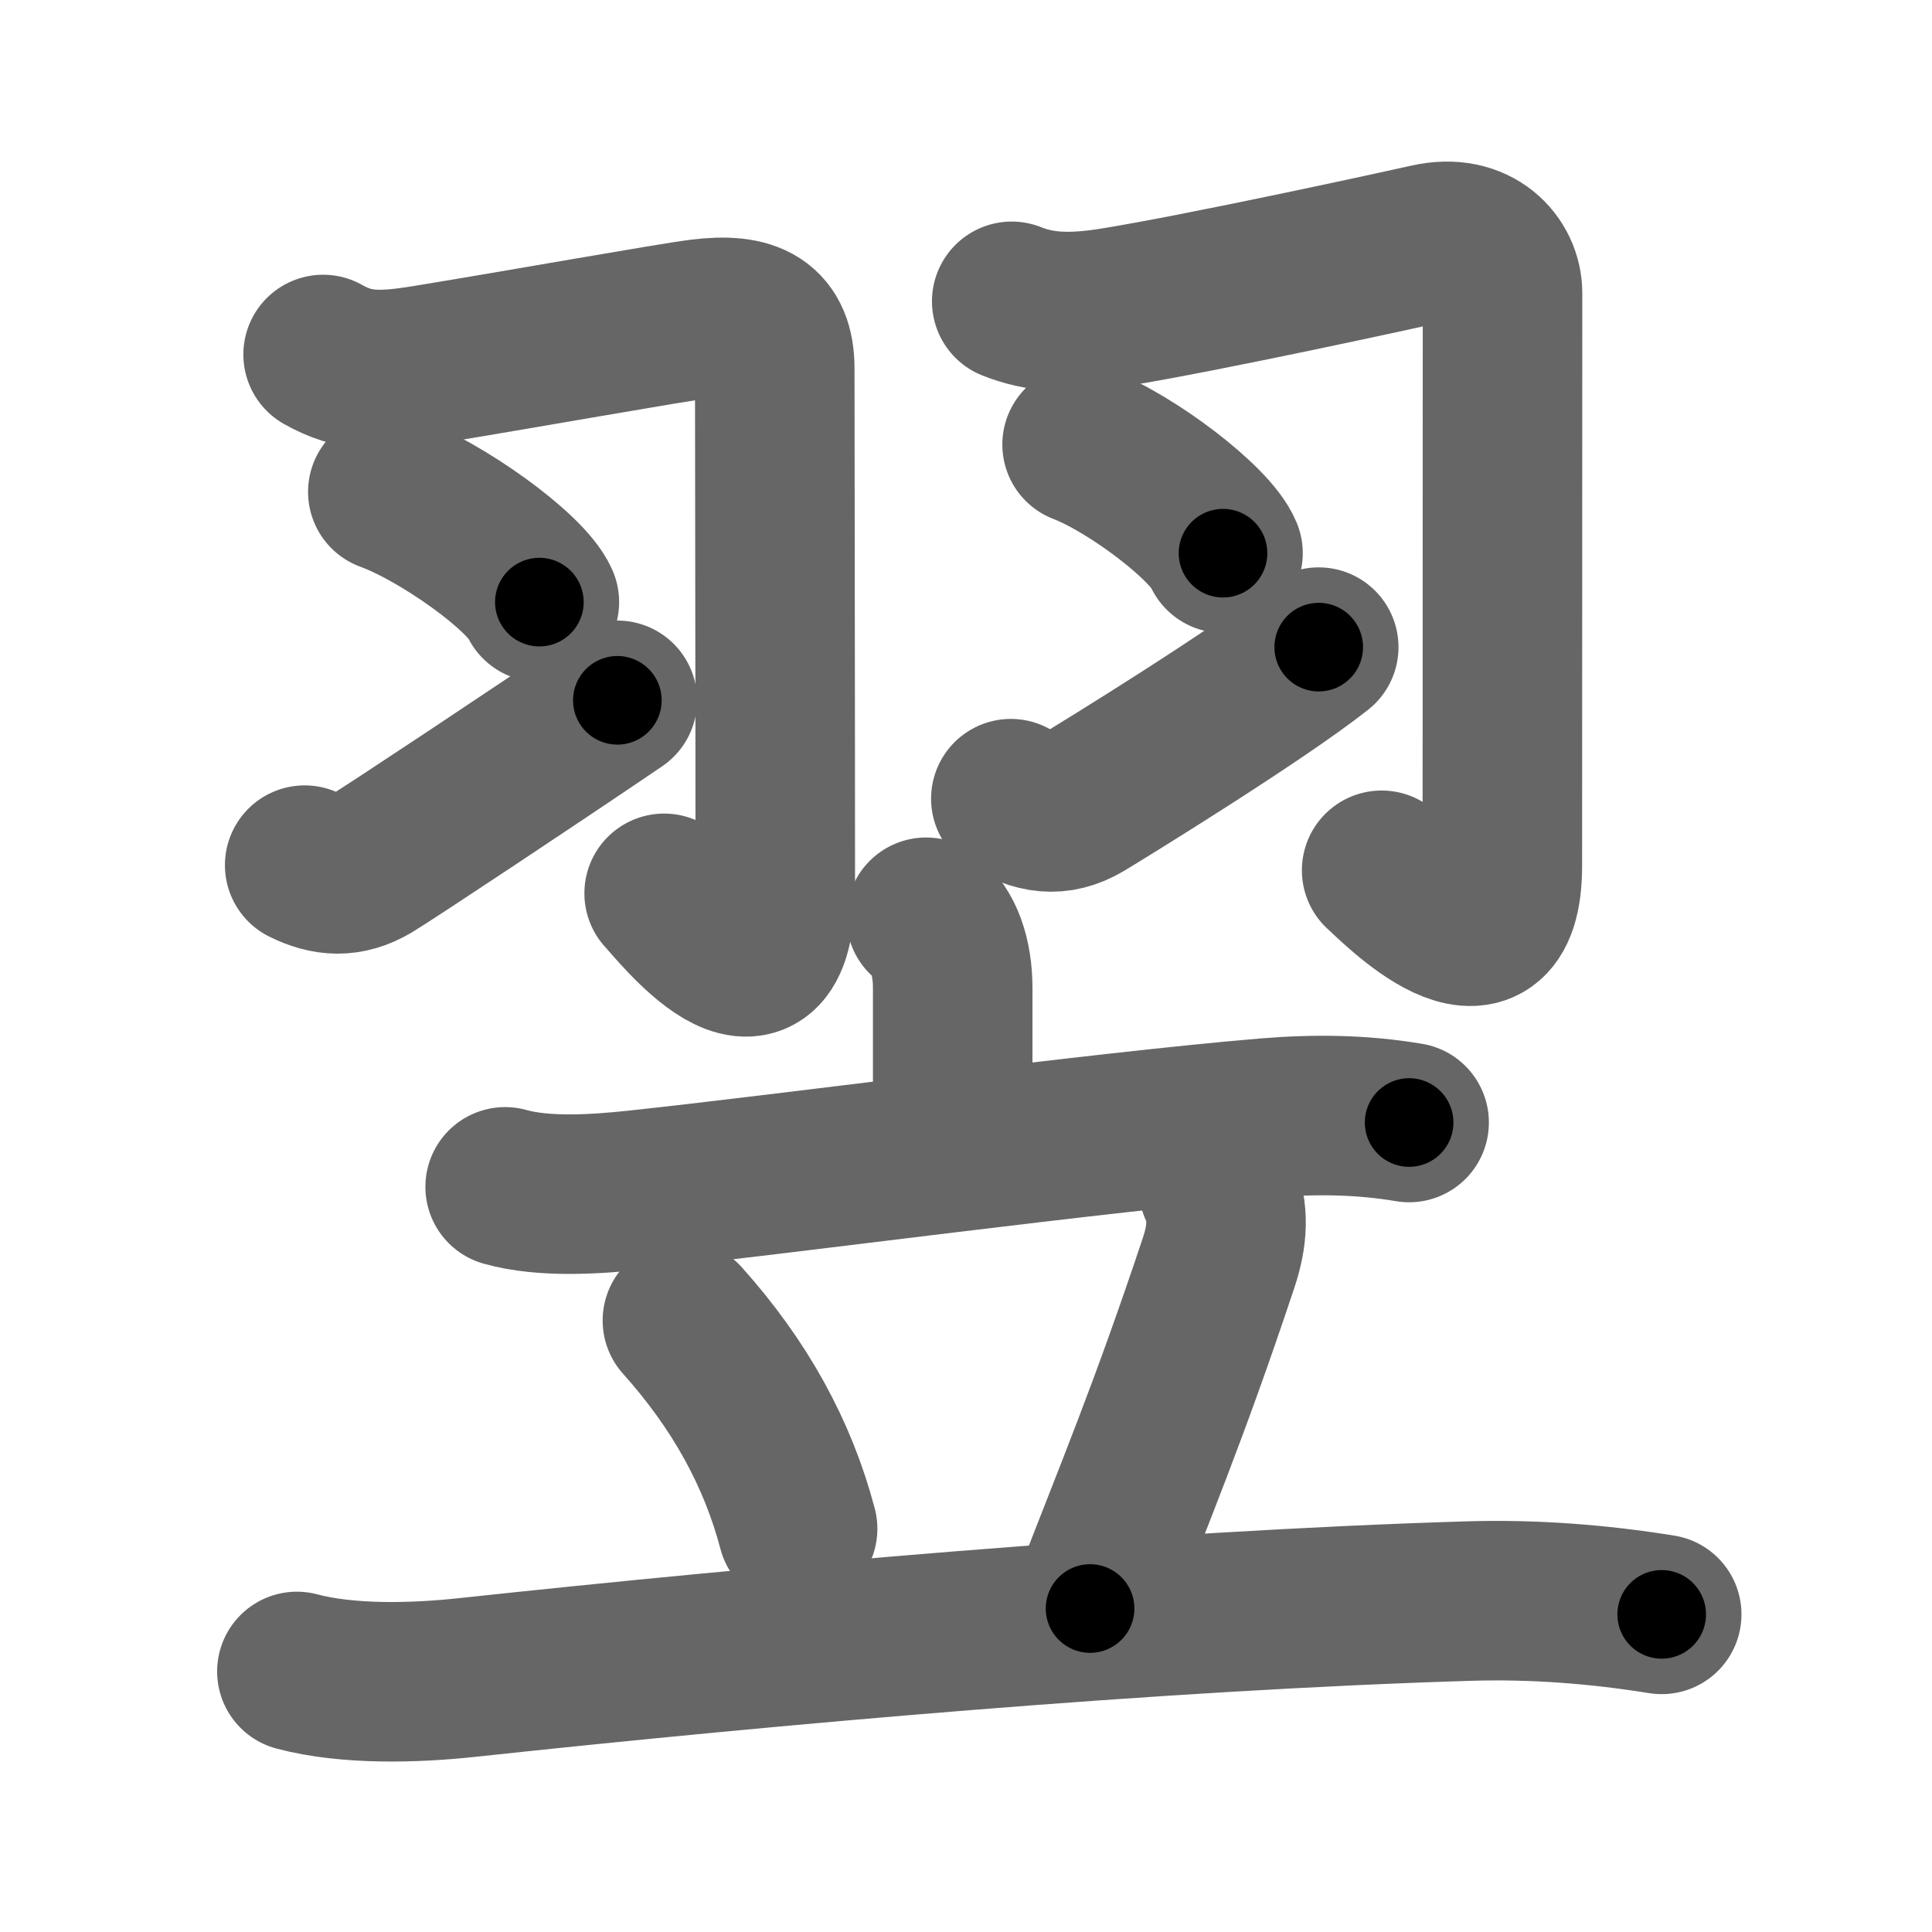<svg xmlns="http://www.w3.org/2000/svg" width="109" height="109" viewBox="0 0 109 109" id="7fcc"><g fill="none" stroke="#666" stroke-width="9" stroke-linecap="round" stroke-linejoin="round"><g><g p4:phon="翼T" xmlns:p4="http://kanjivg.tagaini.net"><g><path d="M18.23,20c1.77,1,3.22,1,5.76,0.59c5.16-0.84,13.96-2.41,15.54-2.6c2.85-0.36,4.18,0.39,4.18,2.8c0,4.35,0.03,18.56,0.03,29.32c0,8.19-5.62,0.96-6.27,0.29" /><path d="M21.88,27.75c3.02,1.1,7.79,4.51,8.55,6.22" /><path d="M17.19,48.81c1.25,0.62,2.41,0.72,3.74-0.07c1.05-0.63,9.46-6.21,13.9-9.23" /></g><g><path d="M57.08,17c1.55,0.62,3.22,0.75,5.76,0.34c5.17-0.84,16.2-3.25,17.75-3.6c2.67-0.61,4.18,1.14,4.18,2.8c0,3.26-0.01,22.25-0.01,32.29c0,7.22-6.1,0.89-6.81,0.27" /><path d="M61.05,25.08c2.81,1.08,7.25,4.45,7.95,6.13" /><path d="M57.03,45.06c1.39,0.83,2.63,1.07,4.08,0.21c1-0.6,9.9-6.07,13.29-8.76" /></g></g><g><g><path d="M52.25,51.75c1,0.75,1.5,2.25,1.5,4s0,3.5,0,8.25" /><path d="M28.5,66.96c2.2,0.62,5.14,0.42,7.39,0.18c8.66-0.92,25.94-3.26,35.62-4.07c2.67-0.22,5.33-0.19,7.99,0.26" /></g><g><path d="M38.5,74.5c3.25,3.63,5.38,7.5,6.5,11.75" /><path d="M68.75,67c0.62,1.38,0.5,2.75,0,4.25c-2.85,8.55-4.75,13-7.25,19.5" /><path d="M16.75,94.3c2.89,0.77,6.67,0.66,9.62,0.34c17.03-1.83,38.84-3.78,56.5-4.31c3.63-0.11,7.28,0.17,10.88,0.75" /></g></g></g></g><g fill="none" stroke="#000" stroke-width="5" stroke-linecap="round" stroke-linejoin="round"><path d="M18.23,20c1.77,1,3.22,1,5.76,0.59c5.16-0.84,13.96-2.41,15.54-2.6c2.85-0.36,4.18,0.39,4.18,2.8c0,4.35,0.03,18.56,0.03,29.32c0,8.19-5.62,0.96-6.27,0.29" stroke-dasharray="67.614" stroke-dashoffset="67.614"><animate attributeName="stroke-dashoffset" values="67.614;67.614;0" dur="0.508s" fill="freeze" begin="0s;7fcc.click" /></path><path d="M21.88,27.75c3.02,1.1,7.79,4.51,8.55,6.22" stroke-dasharray="10.717" stroke-dashoffset="10.717"><animate attributeName="stroke-dashoffset" values="10.717" fill="freeze" begin="7fcc.click" /><animate attributeName="stroke-dashoffset" values="10.717;10.717;0" keyTimes="0;0.826;1" dur="0.615s" fill="freeze" begin="0s;7fcc.click" /></path><path d="M17.19,48.81c1.25,0.62,2.41,0.72,3.74-0.07c1.05-0.63,9.46-6.21,13.9-9.23" stroke-dasharray="20.616" stroke-dashoffset="20.616"><animate attributeName="stroke-dashoffset" values="20.616" fill="freeze" begin="7fcc.click" /><animate attributeName="stroke-dashoffset" values="20.616;20.616;0" keyTimes="0;0.749;1" dur="0.821s" fill="freeze" begin="0s;7fcc.click" /></path><path d="M57.08,17c1.55,0.62,3.22,0.75,5.76,0.34c5.17-0.84,16.2-3.25,17.75-3.6c2.67-0.61,4.18,1.14,4.18,2.8c0,3.26-0.01,22.25-0.01,32.29c0,7.22-6.1,0.89-6.81,0.27" stroke-dasharray="72.44" stroke-dashoffset="72.44"><animate attributeName="stroke-dashoffset" values="72.44" fill="freeze" begin="7fcc.click" /><animate attributeName="stroke-dashoffset" values="72.44;72.44;0" keyTimes="0;0.601;1" dur="1.366s" fill="freeze" begin="0s;7fcc.click" /></path><path d="M61.05,25.08c2.81,1.08,7.25,4.45,7.95,6.13" stroke-dasharray="10.18" stroke-dashoffset="10.18"><animate attributeName="stroke-dashoffset" values="10.18" fill="freeze" begin="7fcc.click" /><animate attributeName="stroke-dashoffset" values="10.18;10.18;0" keyTimes="0;0.931;1" dur="1.468s" fill="freeze" begin="0s;7fcc.click" /></path><path d="M57.03,45.06c1.39,0.83,2.63,1.07,4.08,0.21c1-0.6,9.9-6.07,13.29-8.76" stroke-dasharray="20.257" stroke-dashoffset="20.257"><animate attributeName="stroke-dashoffset" values="20.257" fill="freeze" begin="7fcc.click" /><animate attributeName="stroke-dashoffset" values="20.257;20.257;0" keyTimes="0;0.879;1" dur="1.671s" fill="freeze" begin="0s;7fcc.click" /></path><path d="M52.25,51.75c1,0.75,1.5,2.25,1.5,4s0,3.5,0,8.25" stroke-dasharray="12.672" stroke-dashoffset="12.672"><animate attributeName="stroke-dashoffset" values="12.672" fill="freeze" begin="7fcc.click" /><animate attributeName="stroke-dashoffset" values="12.672;12.672;0" keyTimes="0;0.929;1" dur="1.798s" fill="freeze" begin="0s;7fcc.click" /></path><path d="M28.5,66.96c2.2,0.62,5.14,0.42,7.39,0.18c8.66-0.92,25.94-3.26,35.62-4.07c2.67-0.22,5.33-0.19,7.99,0.26" stroke-dasharray="51.303" stroke-dashoffset="51.303"><animate attributeName="stroke-dashoffset" values="51.303" fill="freeze" begin="7fcc.click" /><animate attributeName="stroke-dashoffset" values="51.303;51.303;0" keyTimes="0;0.778;1" dur="2.311s" fill="freeze" begin="0s;7fcc.click" /></path><path d="M38.5,74.5c3.25,3.63,5.38,7.5,6.5,11.75" stroke-dasharray="13.559" stroke-dashoffset="13.559"><animate attributeName="stroke-dashoffset" values="13.559" fill="freeze" begin="7fcc.click" /><animate attributeName="stroke-dashoffset" values="13.559;13.559;0" keyTimes="0;0.944;1" dur="2.447s" fill="freeze" begin="0s;7fcc.click" /></path><path d="M68.75,67c0.62,1.38,0.5,2.75,0,4.25c-2.85,8.55-4.75,13-7.25,19.5" stroke-dasharray="25.167" stroke-dashoffset="25.167"><animate attributeName="stroke-dashoffset" values="25.167" fill="freeze" begin="7fcc.click" /><animate attributeName="stroke-dashoffset" values="25.167;25.167;0" keyTimes="0;0.907;1" dur="2.699s" fill="freeze" begin="0s;7fcc.click" /></path><path d="M16.75,94.3c2.89,0.77,6.67,0.66,9.62,0.34c17.03-1.83,38.84-3.78,56.5-4.31c3.63-0.11,7.28,0.17,10.88,0.75" stroke-dasharray="77.275" stroke-dashoffset="77.275"><animate attributeName="stroke-dashoffset" values="77.275" fill="freeze" begin="7fcc.click" /><animate attributeName="stroke-dashoffset" values="77.275;77.275;0" keyTimes="0;0.823;1" dur="3.28s" fill="freeze" begin="0s;7fcc.click" /></path></g></svg>